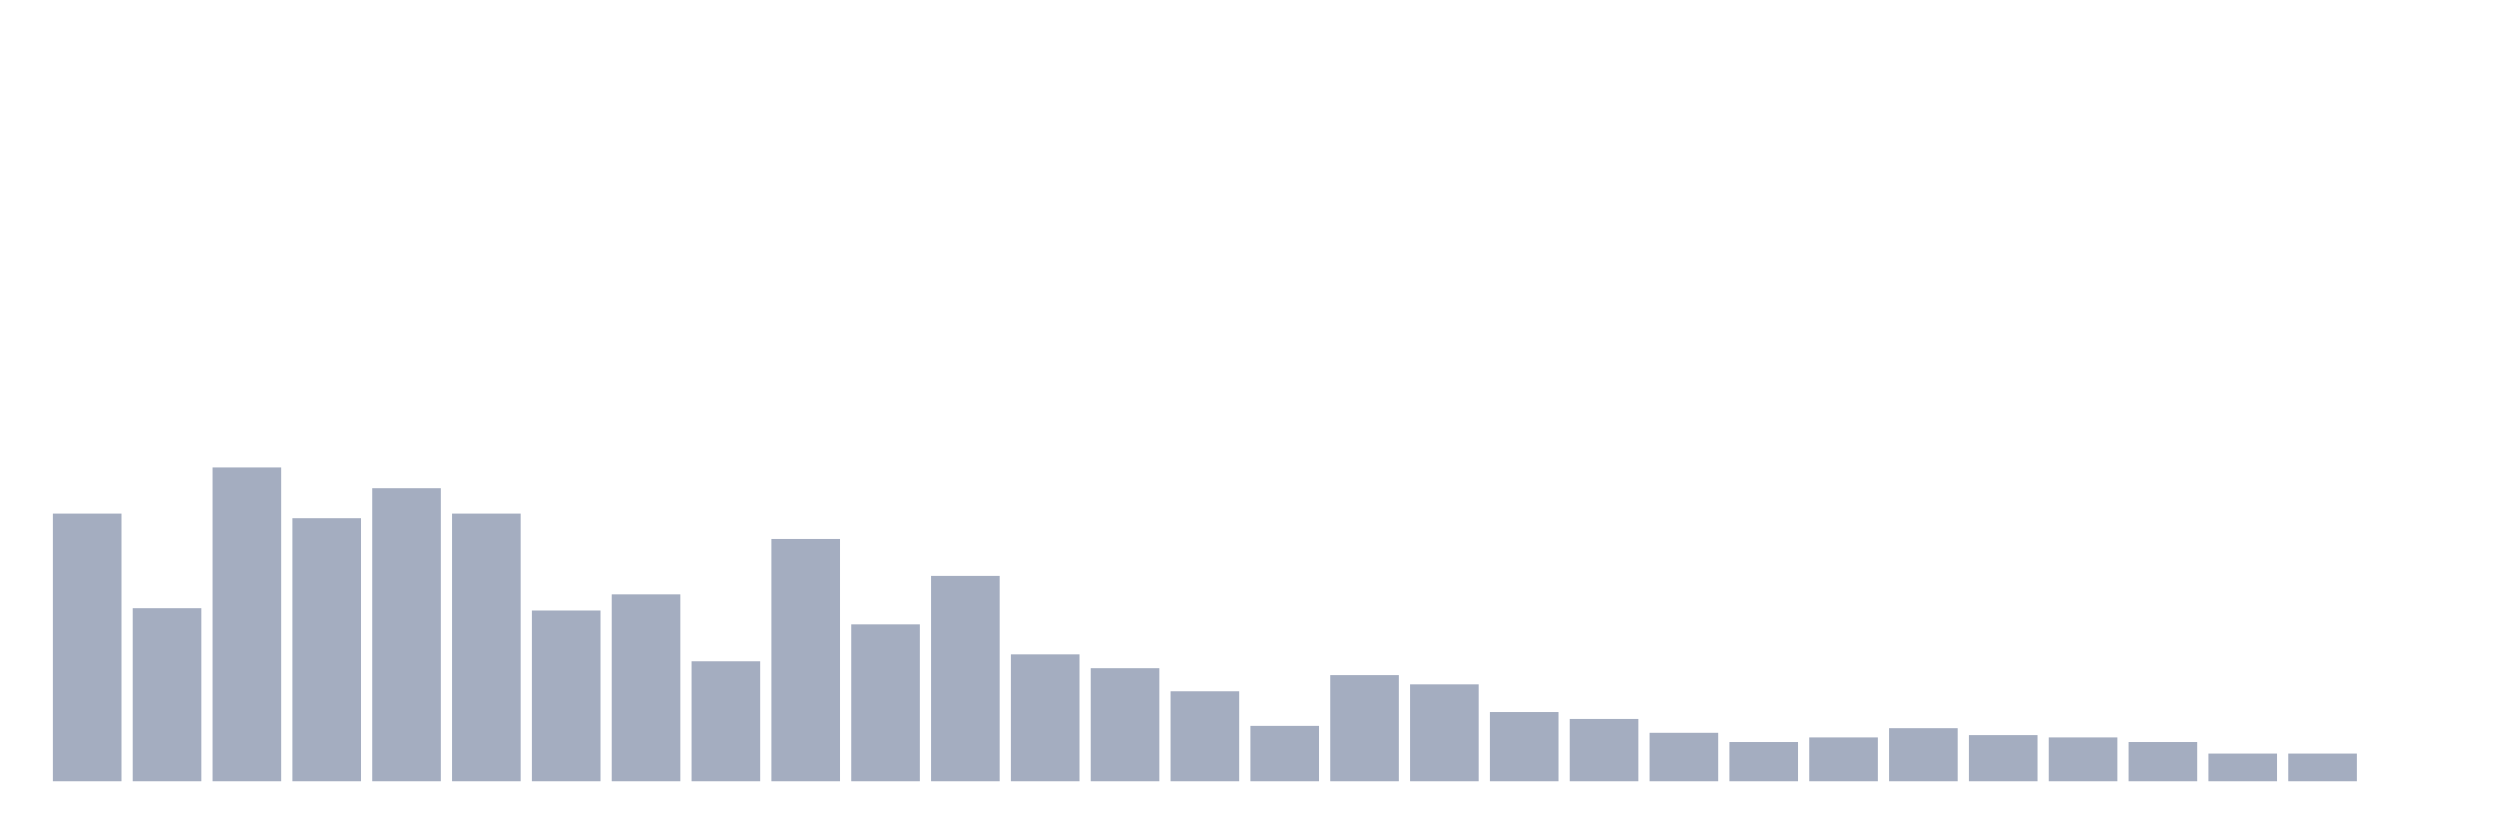<svg xmlns="http://www.w3.org/2000/svg" viewBox="0 0 480 160"><g transform="translate(10,10)"><rect class="bar" x="0.153" width="13.175" y="88.608" height="51.392" fill="rgb(164,173,192)"></rect><rect class="bar" x="15.482" width="13.175" y="106.772" height="33.228" fill="rgb(164,173,192)"></rect><rect class="bar" x="30.81" width="13.175" y="79.747" height="60.253" fill="rgb(164,173,192)"></rect><rect class="bar" x="46.138" width="13.175" y="89.494" height="50.506" fill="rgb(164,173,192)"></rect><rect class="bar" x="61.466" width="13.175" y="83.734" height="56.266" fill="rgb(164,173,192)"></rect><rect class="bar" x="76.794" width="13.175" y="88.608" height="51.392" fill="rgb(164,173,192)"></rect><rect class="bar" x="92.123" width="13.175" y="107.215" height="32.785" fill="rgb(164,173,192)"></rect><rect class="bar" x="107.451" width="13.175" y="104.114" height="35.886" fill="rgb(164,173,192)"></rect><rect class="bar" x="122.779" width="13.175" y="116.962" height="23.038" fill="rgb(164,173,192)"></rect><rect class="bar" x="138.107" width="13.175" y="93.481" height="46.519" fill="rgb(164,173,192)"></rect><rect class="bar" x="153.436" width="13.175" y="109.873" height="30.127" fill="rgb(164,173,192)"></rect><rect class="bar" x="168.764" width="13.175" y="100.57" height="39.43" fill="rgb(164,173,192)"></rect><rect class="bar" x="184.092" width="13.175" y="115.633" height="24.367" fill="rgb(164,173,192)"></rect><rect class="bar" x="199.42" width="13.175" y="118.291" height="21.709" fill="rgb(164,173,192)"></rect><rect class="bar" x="214.748" width="13.175" y="122.722" height="17.278" fill="rgb(164,173,192)"></rect><rect class="bar" x="230.077" width="13.175" y="129.367" height="10.633" fill="rgb(164,173,192)"></rect><rect class="bar" x="245.405" width="13.175" y="119.62" height="20.38" fill="rgb(164,173,192)"></rect><rect class="bar" x="260.733" width="13.175" y="121.392" height="18.608" fill="rgb(164,173,192)"></rect><rect class="bar" x="276.061" width="13.175" y="126.709" height="13.291" fill="rgb(164,173,192)"></rect><rect class="bar" x="291.39" width="13.175" y="128.038" height="11.962" fill="rgb(164,173,192)"></rect><rect class="bar" x="306.718" width="13.175" y="130.696" height="9.304" fill="rgb(164,173,192)"></rect><rect class="bar" x="322.046" width="13.175" y="132.468" height="7.532" fill="rgb(164,173,192)"></rect><rect class="bar" x="337.374" width="13.175" y="131.582" height="8.418" fill="rgb(164,173,192)"></rect><rect class="bar" x="352.702" width="13.175" y="129.81" height="10.19" fill="rgb(164,173,192)"></rect><rect class="bar" x="368.031" width="13.175" y="131.139" height="8.861" fill="rgb(164,173,192)"></rect><rect class="bar" x="383.359" width="13.175" y="131.582" height="8.418" fill="rgb(164,173,192)"></rect><rect class="bar" x="398.687" width="13.175" y="132.468" height="7.532" fill="rgb(164,173,192)"></rect><rect class="bar" x="414.015" width="13.175" y="134.684" height="5.316" fill="rgb(164,173,192)"></rect><rect class="bar" x="429.344" width="13.175" y="134.684" height="5.316" fill="rgb(164,173,192)"></rect><rect class="bar" x="444.672" width="13.175" y="140" height="0" fill="rgb(164,173,192)"></rect></g></svg>